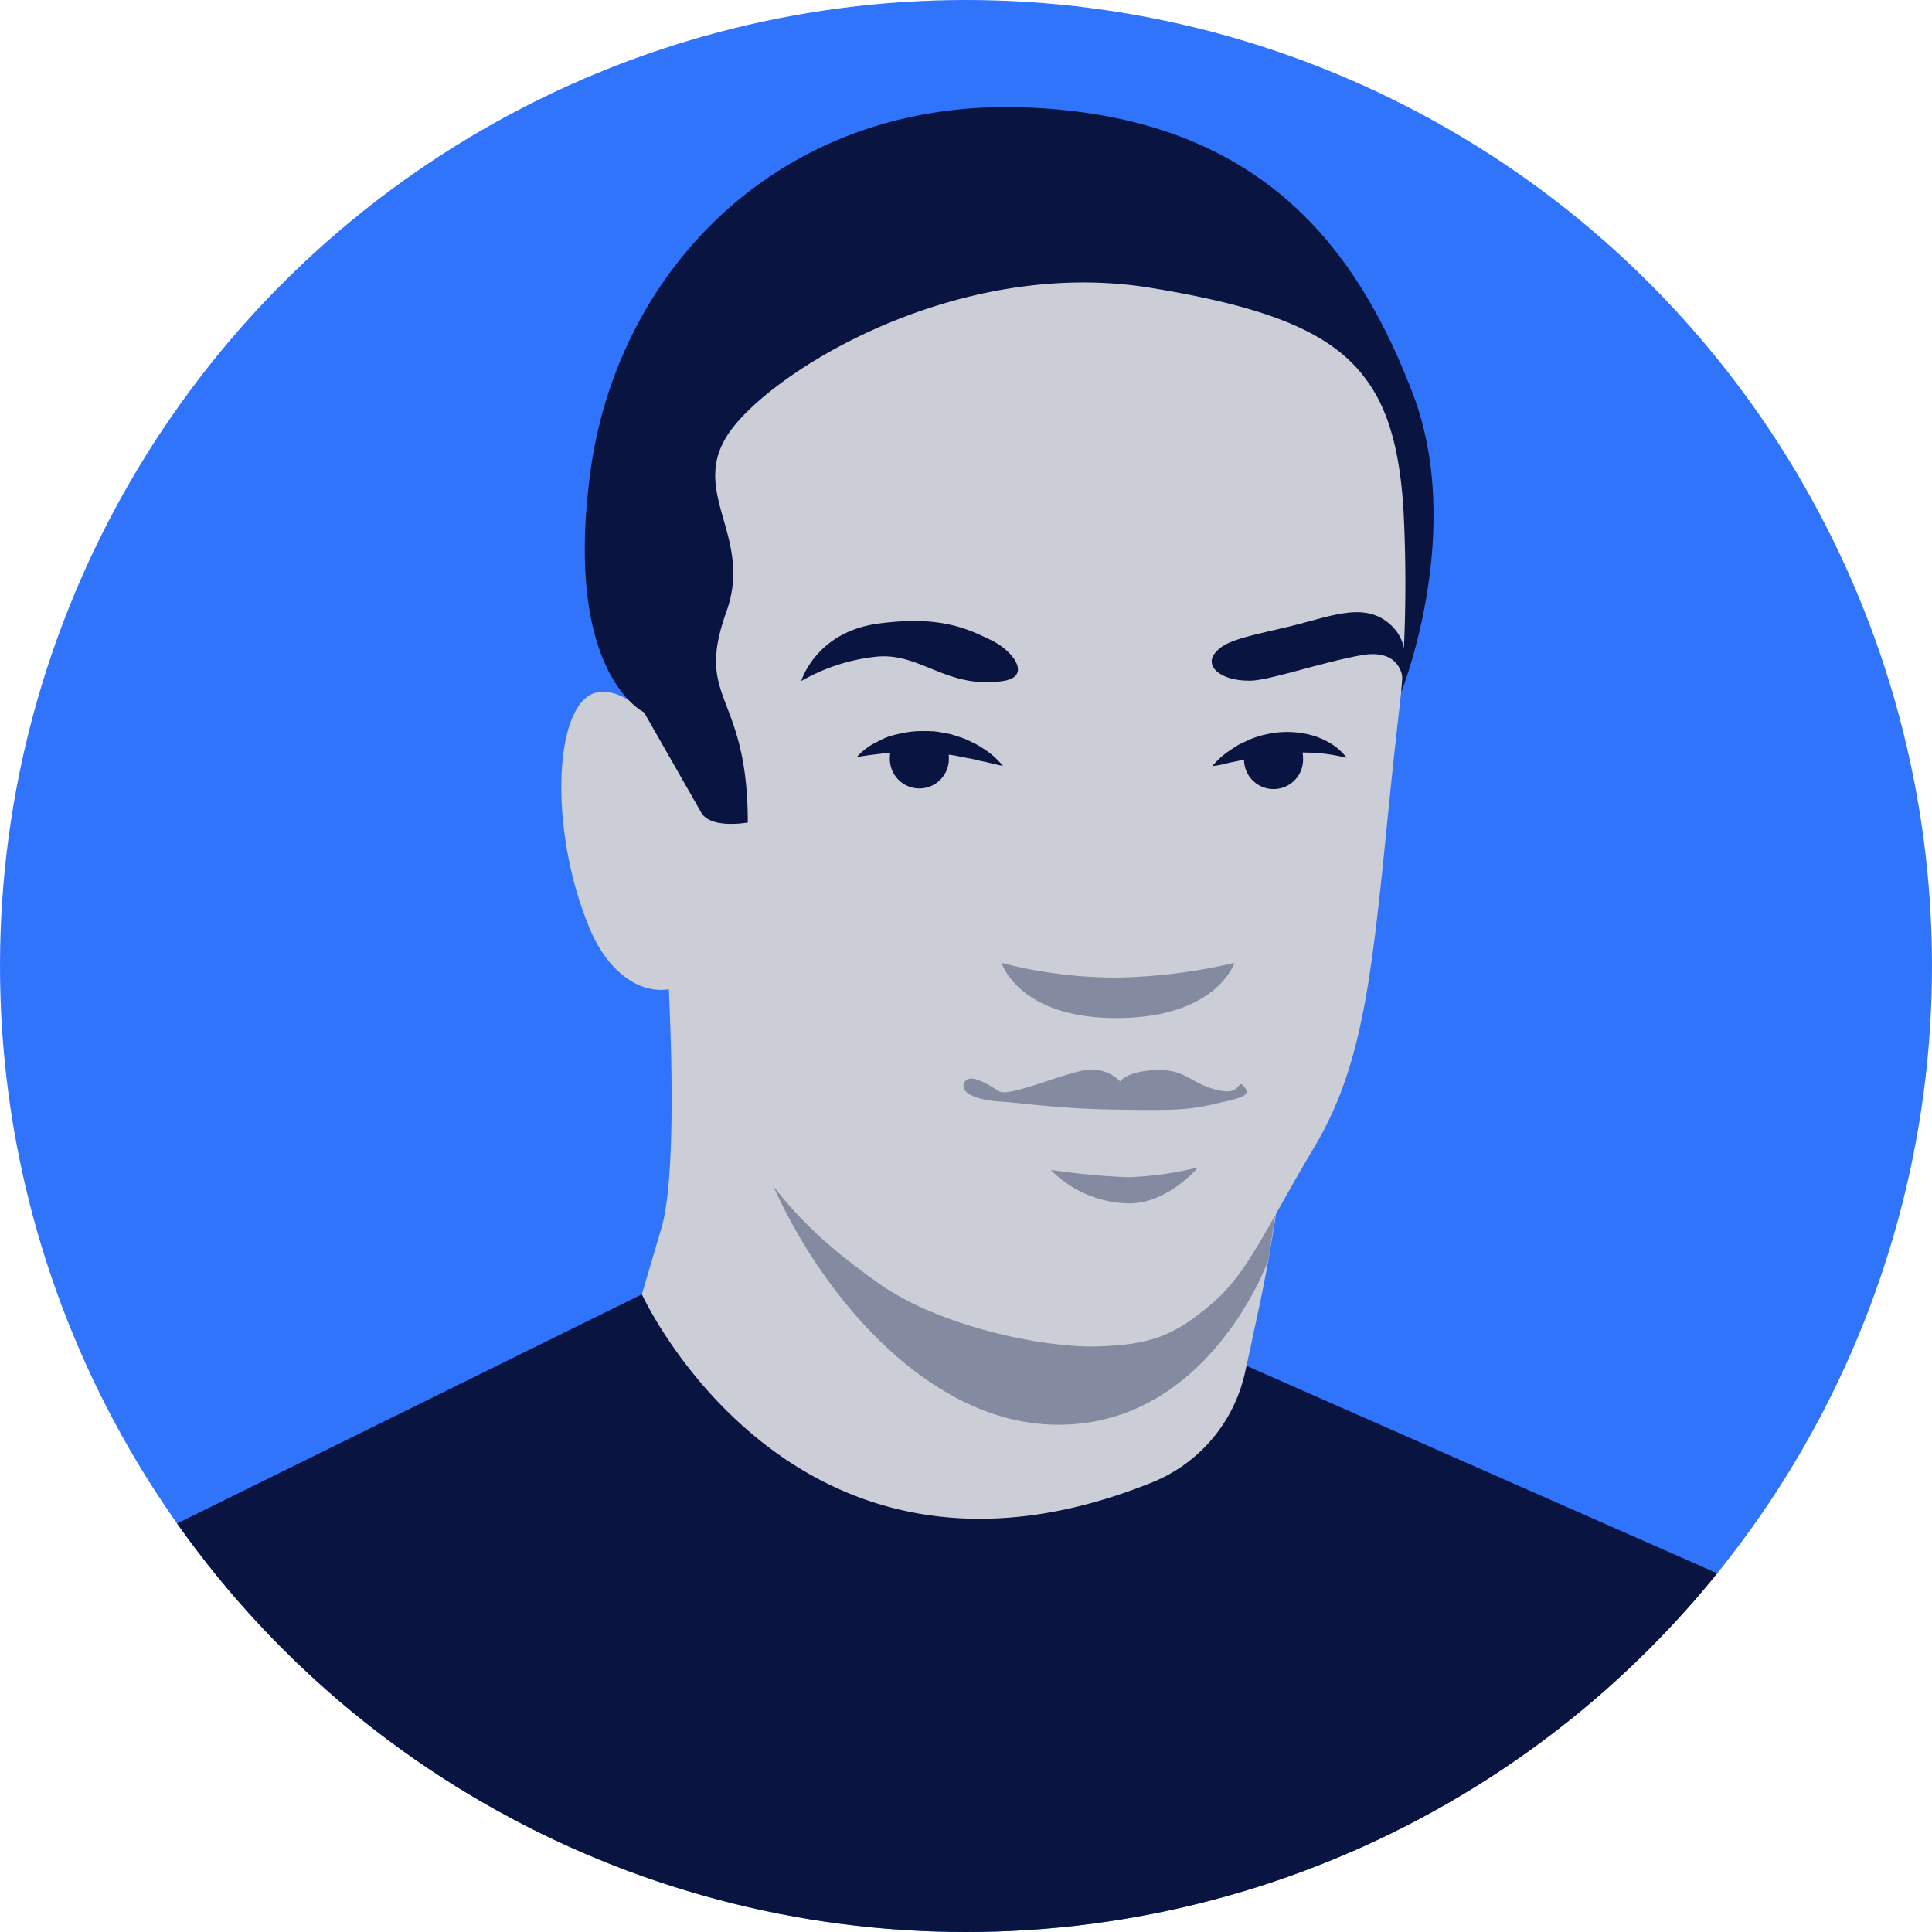 <svg id="illustrations" xmlns="http://www.w3.org/2000/svg" xmlns:xlink="http://www.w3.org/1999/xlink" viewBox="0 0 180 180"><defs><style>.cls-1{fill:none;}.cls-2{clip-path:url(#clip-path);}.cls-3{fill:#2f74fb;}.cls-4{fill:#091440;}.cls-5{fill:#cbcdd7;}.cls-6{fill:#848aa0;}</style><clipPath id="clip-path"><circle id="_Clipping_Path_" data-name="&lt;Clipping Path&gt;" class="cls-1" cx="90" cy="90" r="90"/></clipPath></defs><title>dabira</title><g id="_Clip_Group_" data-name="&lt;Clip Group&gt;"><g class="cls-2"><circle id="_Path_" data-name="&lt;Path&gt;" class="cls-3" cx="90" cy="90" r="90"/><polygon id="_Path_2" data-name="&lt;Path&gt;" class="cls-4" points="59.8 120.59 8.46 145.9 4.45 189.24 178.62 189.24 164.57 148.6 104.58 122.16 59.8 120.59"/><g id="_Group_" data-name="&lt;Group&gt;"><path id="_Path_3" data-name="&lt;Path&gt;" class="cls-5" d="M62.06,87.48s1.4,20.71-.43,26.91l-1.83,6.2s14.15,31,47.57,17.51A14.37,14.37,0,0,0,116,127.85c.39-1.76.83-3.81,1.32-6.12,1.67-7.83,2.48-15.38,2.48-15.38V99.66Z"/><path id="_Path_4" data-name="&lt;Path&gt;" class="cls-6" d="M70.2,105.46c3,10.72,14.29,27.28,28.39,27.28s19.57-15.32,19.57-15.32L119.8,107Z"/><path id="_Path_5" data-name="&lt;Path&gt;" class="cls-5" d="M102.08,125.45c-4.77.12-14.5-1.81-20.24-5.9s-12.19-9.43-15.88-21-2.7-9.83-3.85-20.93-8.68-33.29,6.5-48.85,31.51-13.65,38.91-8.67S126,30.52,129.58,39.44s1.66,17.56,0,33.85-2.29,25.47-7.08,33.5-6.17,11.74-9.61,14.68S107.23,125.32,102.08,125.45Z"/><path id="_Path_6" data-name="&lt;Path&gt;" class="cls-5" d="M63.64,71.34s-3.83-7.45-7.91-6.85S51,77,54.89,86.39c2,4.92,5.81,6.85,8.75,5.33S66.88,75.9,63.64,71.34Z"/><g id="_Group_2" data-name="&lt;Group&gt;"><g id="_Group_3" data-name="&lt;Group&gt;"><path id="_Path_7" data-name="&lt;Path&gt;" class="cls-4" d="M79.82,70.54a5.81,5.81,0,0,1,1.88-1.41,7.88,7.88,0,0,1,1-.47A9,9,0,0,1,84,68.32a8.69,8.69,0,0,1,1.37-.19,13.64,13.64,0,0,1,1.43,0c.48,0,.95.13,1.41.2s.9.25,1.33.38.8.34,1.17.51a7.32,7.32,0,0,1,1,.59A6.76,6.76,0,0,1,93,70.87l.45.46s-.24,0-.64-.11l-.7-.16c-.25-.08-.56-.12-.88-.2s-.66-.16-1-.22-.74-.14-1.12-.22-.79-.11-1.2-.17-.81-.1-1.23-.12-.82-.07-1.23-.06h-1.2c-.39,0-.77.05-1.14.06s-.71,0-1,.09C80.75,70.36,79.82,70.54,79.82,70.54Z"/></g><path id="_Path_8" data-name="&lt;Path&gt;" class="cls-4" d="M88.4,70.54c0-1.52-1.23-1.45-2.74-1.45s-2.75-.07-2.75,1.45a2.75,2.75,0,1,0,5.49,0Z"/></g><path id="_Path_9" data-name="&lt;Path&gt;" class="cls-4" d="M93.44,63.45c-5.37.79-7.81-2.86-12.11-2.23a17.66,17.66,0,0,0-6.68,2.23S76,58.89,81.81,58.1s8.36.5,10.51,1.53S96.14,63.06,93.44,63.45Z"/><g id="_Group_4" data-name="&lt;Group&gt;"><g id="_Group_5" data-name="&lt;Group&gt;"><path id="_Path_10" data-name="&lt;Path&gt;" class="cls-4" d="M125.46,70.6a18.56,18.56,0,0,0-2-.37,19.71,19.71,0,0,0-2-.12c-.35,0-.72,0-1.09,0l-1.13.09c-.37.05-.75.08-1.13.14s-.74.11-1.1.19-.7.15-1,.21-.65.16-1,.22c-.6.11-1.1.27-1.47.33s-.6.09-.6.09.14-.17.4-.44a7.65,7.65,0,0,1,1.2-1c.27-.18.57-.38.89-.57l1.08-.51a10.88,10.88,0,0,1,1.22-.39,11.2,11.2,0,0,1,1.31-.23,8.85,8.85,0,0,1,2.63.13,7.14,7.14,0,0,1,2.15.8,5.53,5.53,0,0,1,1.28,1A3.69,3.69,0,0,1,125.46,70.6Z"/></g><path id="_Path_11" data-name="&lt;Path&gt;" class="cls-4" d="M115.91,70.6c0-1.52,1.23-1.45,2.74-1.45s2.75-.07,2.75,1.45a2.75,2.75,0,1,1-5.49,0Z"/><path id="_Path_12" data-name="&lt;Path&gt;" class="cls-4" d="M116.43,63.42c-2.9,0-4.14-1.43-3.26-2.54s2.31-1.44,6.45-2.39,7.24-2.47,9.71-.48,1.33,5.14,1.33,5.14-.14-2.75-3.8-2.11S118.15,63.44,116.43,63.42Z"/></g><path id="_Path_13" data-name="&lt;Path&gt;" class="cls-6" d="M93.31,89.71s1.61,5.21,10.86,5.14S115,89.71,115,89.71a52.08,52.08,0,0,1-10.87,1.37A43,43,0,0,1,93.31,89.71Z"/><path id="_Path_14" data-name="&lt;Path&gt;" class="cls-6" d="M89.82,100.92c-.44,1.12,1.83,1.63,3.38,1.71s5.22.65,10.36.74,7,.09,9.43-.48,3.68-.74,2.94-1.63-.1.93-2.62.27-2.82-1.92-5.59-1.83-3.35,1.06-3.35,1.06a3.7,3.7,0,0,0-3.17-1.07c-2,.25-7.18,2.53-8.08,2S90.27,99.8,89.82,100.92Z"/><path id="_Path_15" data-name="&lt;Path&gt;" class="cls-6" d="M97.9,109a10.5,10.5,0,0,0,7.43,3.12c3.59-.1,6.28-3.35,6.28-3.35a31.87,31.87,0,0,1-6.49.91A66.89,66.89,0,0,1,97.9,109Z"/><path id="_Path_16" data-name="&lt;Path&gt;" class="cls-4" d="M65.29,75.63c.84,1.66,4.38,1,4.38,1,0-12.2-5-11.23-2-19.62,2.66-7.39-4.09-11.46.79-17.4S90,24,107.22,26.82c17.68,2.91,22.64,7.22,23.53,20.5a133.14,133.14,0,0,1-.2,17.17s6-15,1.06-27.86S117.92,10.75,95.28,10,57.52,25.19,55,44s5,22.36,5,22.36Z"/></g></g></g></svg>